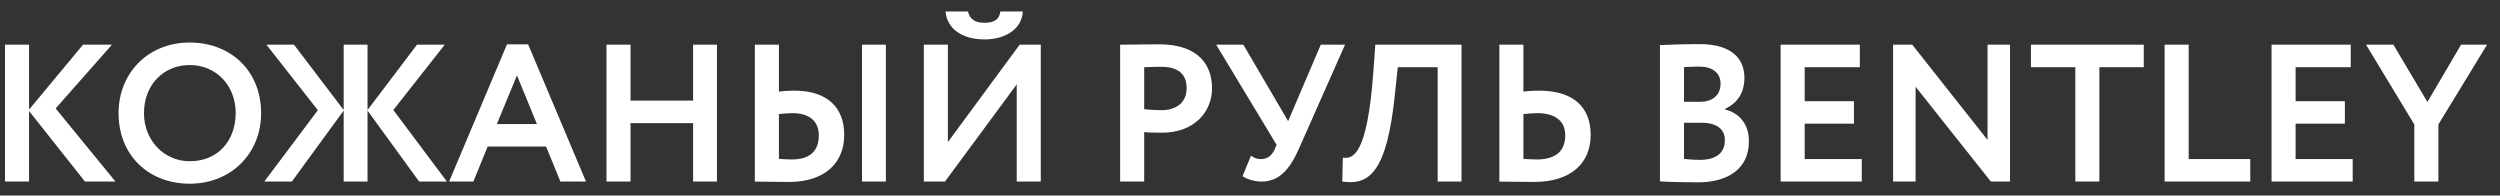 <svg width="179" height="14" viewBox="0 0 179 14" fill="none" xmlns="http://www.w3.org/2000/svg">
<rect x="0" y="0" width="179" height="14" fill="#333333" stroke="none"/>
<path d="M0.358 13H2.08V7.946L6.084 13H8.268L3.984 7.764L8.016 3.2H5.944L2.08 7.848V3.2H0.358V13ZM8.489 8.1C8.489 11.152 10.673 13.154 13.585 13.154C16.497 13.154 18.695 11.04 18.695 8.1C18.695 5.048 16.497 3.046 13.585 3.046C10.575 3.046 8.489 5.258 8.489 8.1ZM10.309 8.1C10.309 6.07 11.709 4.656 13.585 4.656C15.433 4.656 16.875 6.07 16.875 8.1C16.875 10.032 15.643 11.544 13.585 11.544C11.751 11.544 10.309 10.06 10.309 8.1ZM22.759 7.89L18.923 13H20.897L24.607 7.918V13H26.315V7.918L30.011 13H31.999L28.163 7.876L31.845 3.2H29.857L26.315 7.876V3.2H24.607V7.876L21.051 3.2H19.077L22.759 7.89ZM32.157 13H33.893L34.915 10.494H39.101L40.123 13H41.957L37.813 3.172H36.301L32.157 13ZM37.015 5.398L38.443 8.884H35.573L37.015 5.398ZM49.626 13H51.334V3.2H49.626V7.204H45.146V3.2H43.424V13H45.146V8.814H49.626V13ZM61.719 13H63.428V3.2H61.719V13ZM56.721 8.1C57.925 8.1 58.626 8.646 58.626 9.696C58.626 10.844 57.953 11.418 56.694 11.418C56.358 11.418 56.078 11.39 55.77 11.376V8.17C56.161 8.128 56.456 8.1 56.721 8.1ZM55.77 3.2H54.047V13C54.621 13 55.559 13.028 56.483 13.028C58.989 13.028 60.446 11.726 60.446 9.654C60.446 7.736 59.283 6.49 56.861 6.49C56.581 6.49 56.203 6.504 55.77 6.56V3.2ZM67.659 13L72.797 6.042V13H74.519V3.2H73.007L67.869 10.172V3.2H66.147V13H67.659ZM67.701 0.82C67.799 2.01 68.821 2.822 70.501 2.822C72.041 2.822 73.189 2.024 73.231 0.82H71.621C71.565 1.422 71.131 1.632 70.501 1.632C69.801 1.632 69.423 1.366 69.311 0.82H67.701ZM81.924 13V9.458C82.344 9.5 82.904 9.5 83.198 9.5C85.536 9.5 86.782 7.988 86.782 6.322C86.782 4.712 85.872 3.172 82.988 3.172C82.302 3.172 80.748 3.2 80.202 3.2V13H81.924ZM83.156 4.782C84.332 4.782 84.962 5.286 84.962 6.308C84.962 7.4 84.164 7.89 83.142 7.89C82.75 7.89 82.33 7.862 81.924 7.82V4.81C82.386 4.796 82.806 4.782 83.156 4.782ZM96.304 3.2H94.568L92.23 8.674L89.024 3.2H87.078L91.404 10.368L91.264 10.704C91.068 11.124 90.76 11.39 90.298 11.39C90.018 11.39 89.836 11.334 89.57 11.152L88.968 12.608C89.234 12.818 89.808 13 90.312 13C91.53 13 92.3 12.216 92.972 10.718L96.304 3.2ZM102.937 13H104.645V3.2H98.471L98.331 5.16C97.897 11.068 96.903 11.39 96.147 11.292L96.105 13C98.037 13.28 99.311 12.356 99.885 6.658L100.081 4.81H102.937V13ZM110.056 8.1C111.26 8.1 112.072 8.59 112.072 9.696C112.072 10.9 111.288 11.418 110.028 11.418C109.692 11.418 109.384 11.39 109.076 11.376V8.17C109.468 8.128 109.804 8.1 110.056 8.1ZM109.076 3.2H107.354V13C107.928 13 108.894 13.028 109.832 13.028C112.436 13.028 113.892 11.726 113.892 9.654C113.892 7.736 112.73 6.49 110.196 6.49C109.93 6.49 109.51 6.504 109.076 6.56V3.2ZM118.852 12.986C119.426 13.028 120.686 13.056 121.582 13.056C123.654 13.056 125.222 12.132 125.222 10.116C125.222 8.814 124.466 8.072 123.5 7.834V7.806C124.34 7.414 124.9 6.7 124.9 5.58C124.9 4.222 124.018 3.158 121.68 3.158C120.7 3.158 119.398 3.2 118.852 3.228V12.986ZM121.792 8.786C122.87 8.786 123.5 9.206 123.5 10.032C123.5 10.956 122.87 11.446 121.708 11.446C121.218 11.446 120.812 11.404 120.574 11.376V8.786H121.792ZM121.652 4.768C122.576 4.768 123.192 5.188 123.192 5.986C123.192 6.882 122.534 7.288 121.736 7.288H120.574V4.81C120.882 4.782 121.26 4.768 121.652 4.768ZM127.493 13H133.303V11.39H129.215V8.856H132.743V7.246H129.215V4.81H133.163V3.2H127.493V13ZM143.918 13V3.2H142.308V10.018L136.918 3.2H135.546V13H137.156V6.21L142.546 13H143.918ZM145.415 4.81H148.593V13H150.315V4.81H153.493V3.2H145.415V4.81ZM154.987 13H161.119V11.39H156.709V3.2H154.987V13ZM162.643 13H168.453V11.39H164.365V8.856H167.893V7.246H164.365V4.81H168.313V3.2H162.643V13ZM178.074 3.2H176.212L173.804 7.302L171.368 3.2H169.408L172.866 8.912V13H174.588V8.912L178.074 3.2Z" fill="white"/>
</svg>

